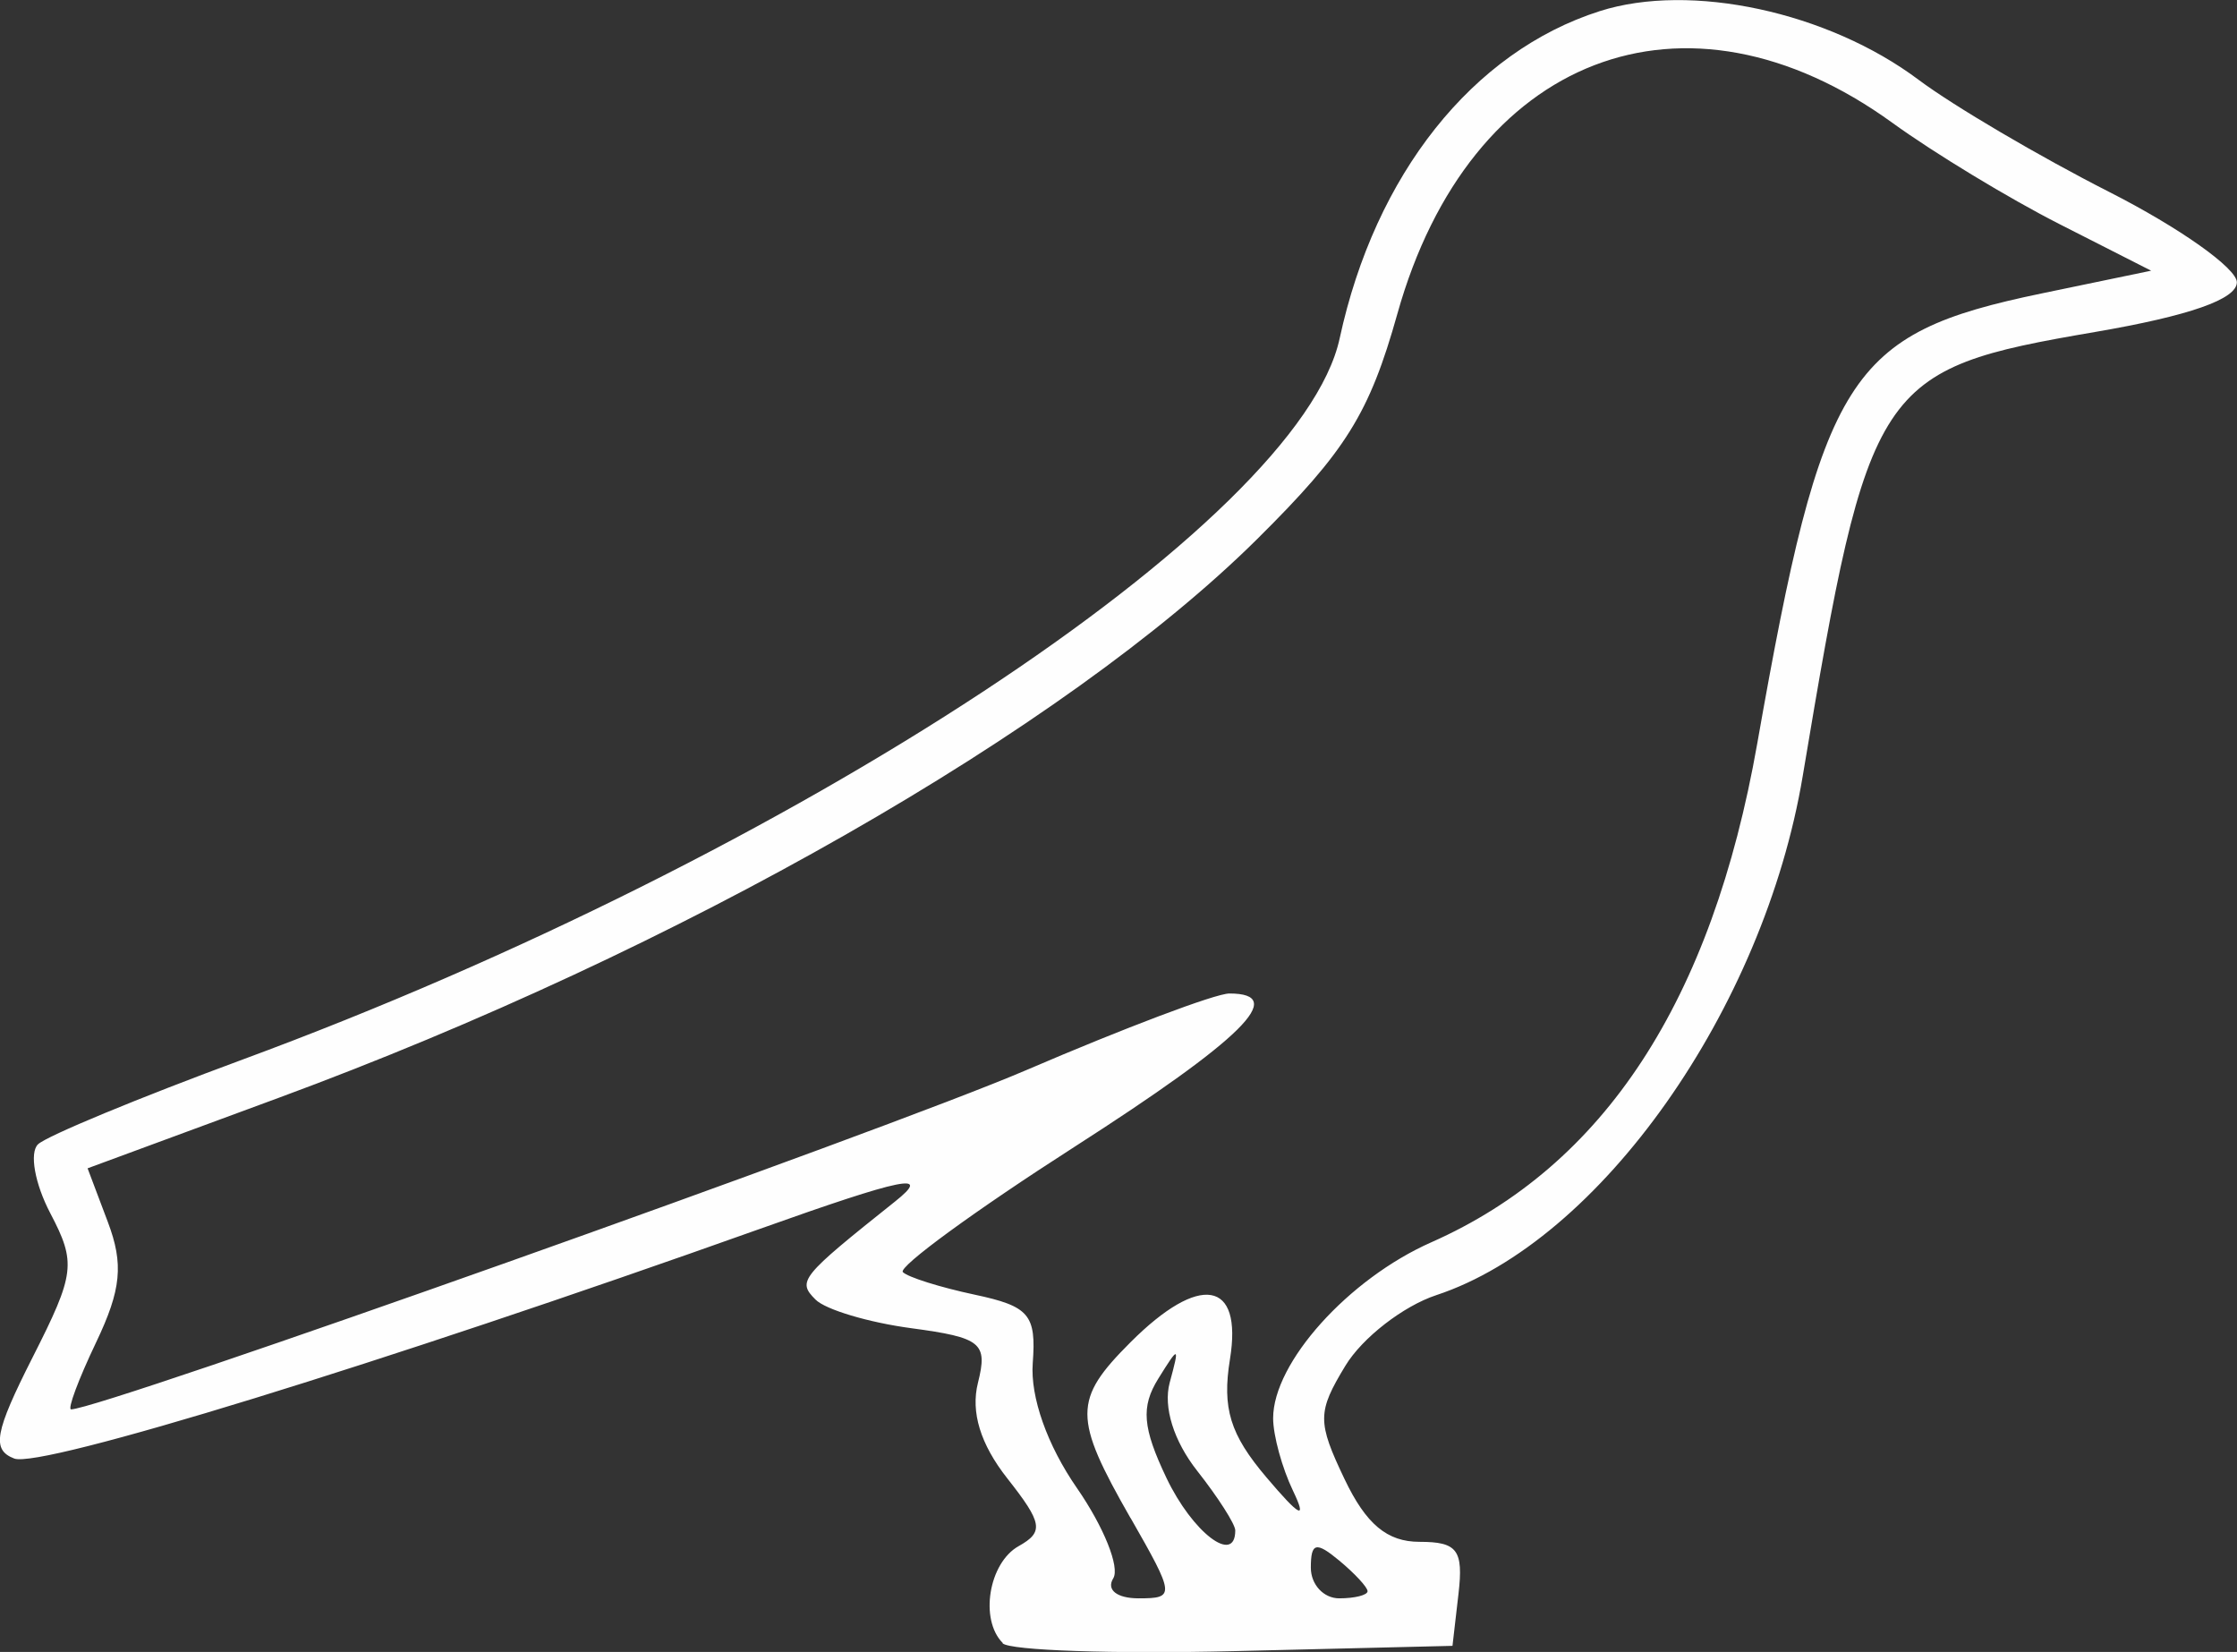 <?xml version="1.0" encoding="UTF-8" standalone="no"?>
<!-- Created with Inkscape (http://www.inkscape.org/) -->

<svg
   width="31.315mm"
   height="23.122mm"
   viewBox="0 0 31.315 23.122"
   version="1.1"
   id="svg5"
   xml:space="preserve"
   inkscape:version="1.2.2 (732a01da63, 2022-12-09)"
   sodipodi:docname="Триллер-dark.svg"
   xmlns:inkscape="http://www.inkscape.org/namespaces/inkscape"
   xmlns:sodipodi="http://sodipodi.sourceforge.net/DTD/sodipodi-0.dtd"
   xmlns="http://www.w3.org/2000/svg"
   xmlns:svg="http://www.w3.org/2000/svg"><rect x="0" y="0" width="31.315" height="23.122" fill="#333333" stroke="none"/><sodipodi:namedview
     id="namedview7"
     pagecolor="#ffffff"
     bordercolor="#000000"
     borderopacity="0.25"
     inkscape:showpageshadow="2"
     inkscape:pageopacity="0.0"
     inkscape:pagecheckerboard="0"
     inkscape:deskcolor="#d1d1d1"
     inkscape:document-units="mm"
     showgrid="false"
     inkscape:zoom="0.49085999"
     inkscape:cx="-584.68811"
     inkscape:cy="107.97376"
     inkscape:window-width="1366"
     inkscape:window-height="705"
     inkscape:window-x="-8"
     inkscape:window-y="-8"
     inkscape:window-maximized="1"
     inkscape:current-layer="layer1" /><defs
     id="defs2" /><g
     inkscape:label="Слой 1"
     inkscape:groupmode="layer"
     id="layer1"
     transform="translate(241.342,-158.846)"><path
       d="m -227.305,181.843 c -0.327,-0.327 -0.196,-1.122 0.223,-1.356 0.355,-0.199 0.335,-0.321 -0.159,-0.948 -0.377,-0.479 -0.514,-0.927 -0.411,-1.338 0.14,-0.558 0.049,-0.632 -0.932,-0.764 -0.598,-0.08 -1.201,-0.26 -1.341,-0.4 -0.26,-0.26 -0.215,-0.315 1.112,-1.373 0.525,-0.418 0.131,-0.338 -1.901,0.386 -5.303,1.889 -10.058,3.353 -10.429,3.211 -0.318,-0.122 -0.274,-0.367 0.257,-1.415 0.595,-1.173 0.613,-1.323 0.248,-2.019 -0.217,-0.414 -0.294,-0.847 -0.172,-0.964 0.122,-0.117 1.413,-0.651 2.868,-1.188 7.691,-2.838 14.795,-7.508 15.354,-10.094 0.496,-2.294 1.861,-4.012 3.64,-4.579 1.271,-0.405 3.194,0.009 4.464,0.961 0.486,0.364 1.687,1.071 2.669,1.57 0.982,0.499 1.786,1.068 1.786,1.264 0,0.237 -0.666,0.47 -1.986,0.696 -3.061,0.524 -3.165,0.682 -4.091,6.215 -0.546,3.263 -2.838,6.51 -5.129,7.266 -0.463,0.153 -1.036,0.597 -1.273,0.988 -0.394,0.649 -0.395,0.784 -0.012,1.587 0.301,0.631 0.596,0.878 1.049,0.878 0.531,0 0.617,0.114 0.546,0.728 l -0.084,0.728 -3.057,0.074 c -1.681,0.041 -3.14,-0.009 -3.241,-0.11 z m 1.788,-1.75 c -0.804,-1.407 -0.804,-1.655 1.3e-4,-2.459 0.971,-0.971 1.572,-0.869 1.393,0.235 -0.112,0.689 8.1e-4,1.055 0.509,1.654 0.47,0.555 0.574,0.608 0.374,0.191 -0.153,-0.318 -0.279,-0.776 -0.279,-1.017 0,-0.778 1.054,-1.95 2.215,-2.463 2.42,-1.071 3.926,-3.375 4.562,-6.981 0.912,-5.172 1.268,-5.736 3.977,-6.299 l 1.537,-0.319 -1.281,-0.651 c -0.705,-0.358 -1.758,-0.996 -2.34,-1.418 -2.903,-2.103 -5.918,-0.94 -6.931,2.673 -0.391,1.393 -0.719,1.92 -1.963,3.153 -2.689,2.665 -8.106,5.759 -13.696,7.82 l -2.676,0.987 0.283,0.75 c 0.224,0.592 0.189,0.947 -0.164,1.687 -0.246,0.515 -0.403,0.937 -0.35,0.937 0.415,0 11.399,-3.901 13.37,-4.748 1.372,-0.59 2.652,-1.073 2.844,-1.073 0.83,0 0.186,0.636 -2.175,2.151 -1.389,0.891 -2.466,1.678 -2.395,1.749 0.071,0.071 0.523,0.213 1.003,0.315 0.766,0.163 0.866,0.28 0.815,0.958 -0.036,0.475 0.203,1.151 0.621,1.753 0.373,0.539 0.601,1.106 0.506,1.26 -0.1,0.161 0.051,0.28 0.356,0.28 0.512,0 0.508,-0.038 -0.113,-1.124 z m 3.319,1.025 c 0,-0.055 -0.179,-0.248 -0.397,-0.429 -0.325,-0.27 -0.397,-0.252 -0.397,0.1 0,0.236 0.179,0.429 0.397,0.429 0.218,0 0.397,-0.045 0.397,-0.1 z m -1.852,-0.851 c 0,-0.086 -0.24,-0.462 -0.534,-0.835 -0.328,-0.417 -0.476,-0.892 -0.384,-1.232 0.141,-0.521 0.131,-0.524 -0.16,-0.056 -0.244,0.393 -0.22,0.686 0.115,1.389 0.365,0.765 0.963,1.221 0.963,0.735 z"
       style="fill:#fefefe;stroke-width:0.265;fill-opacity:1"
       id="path1084" /></g></svg>
